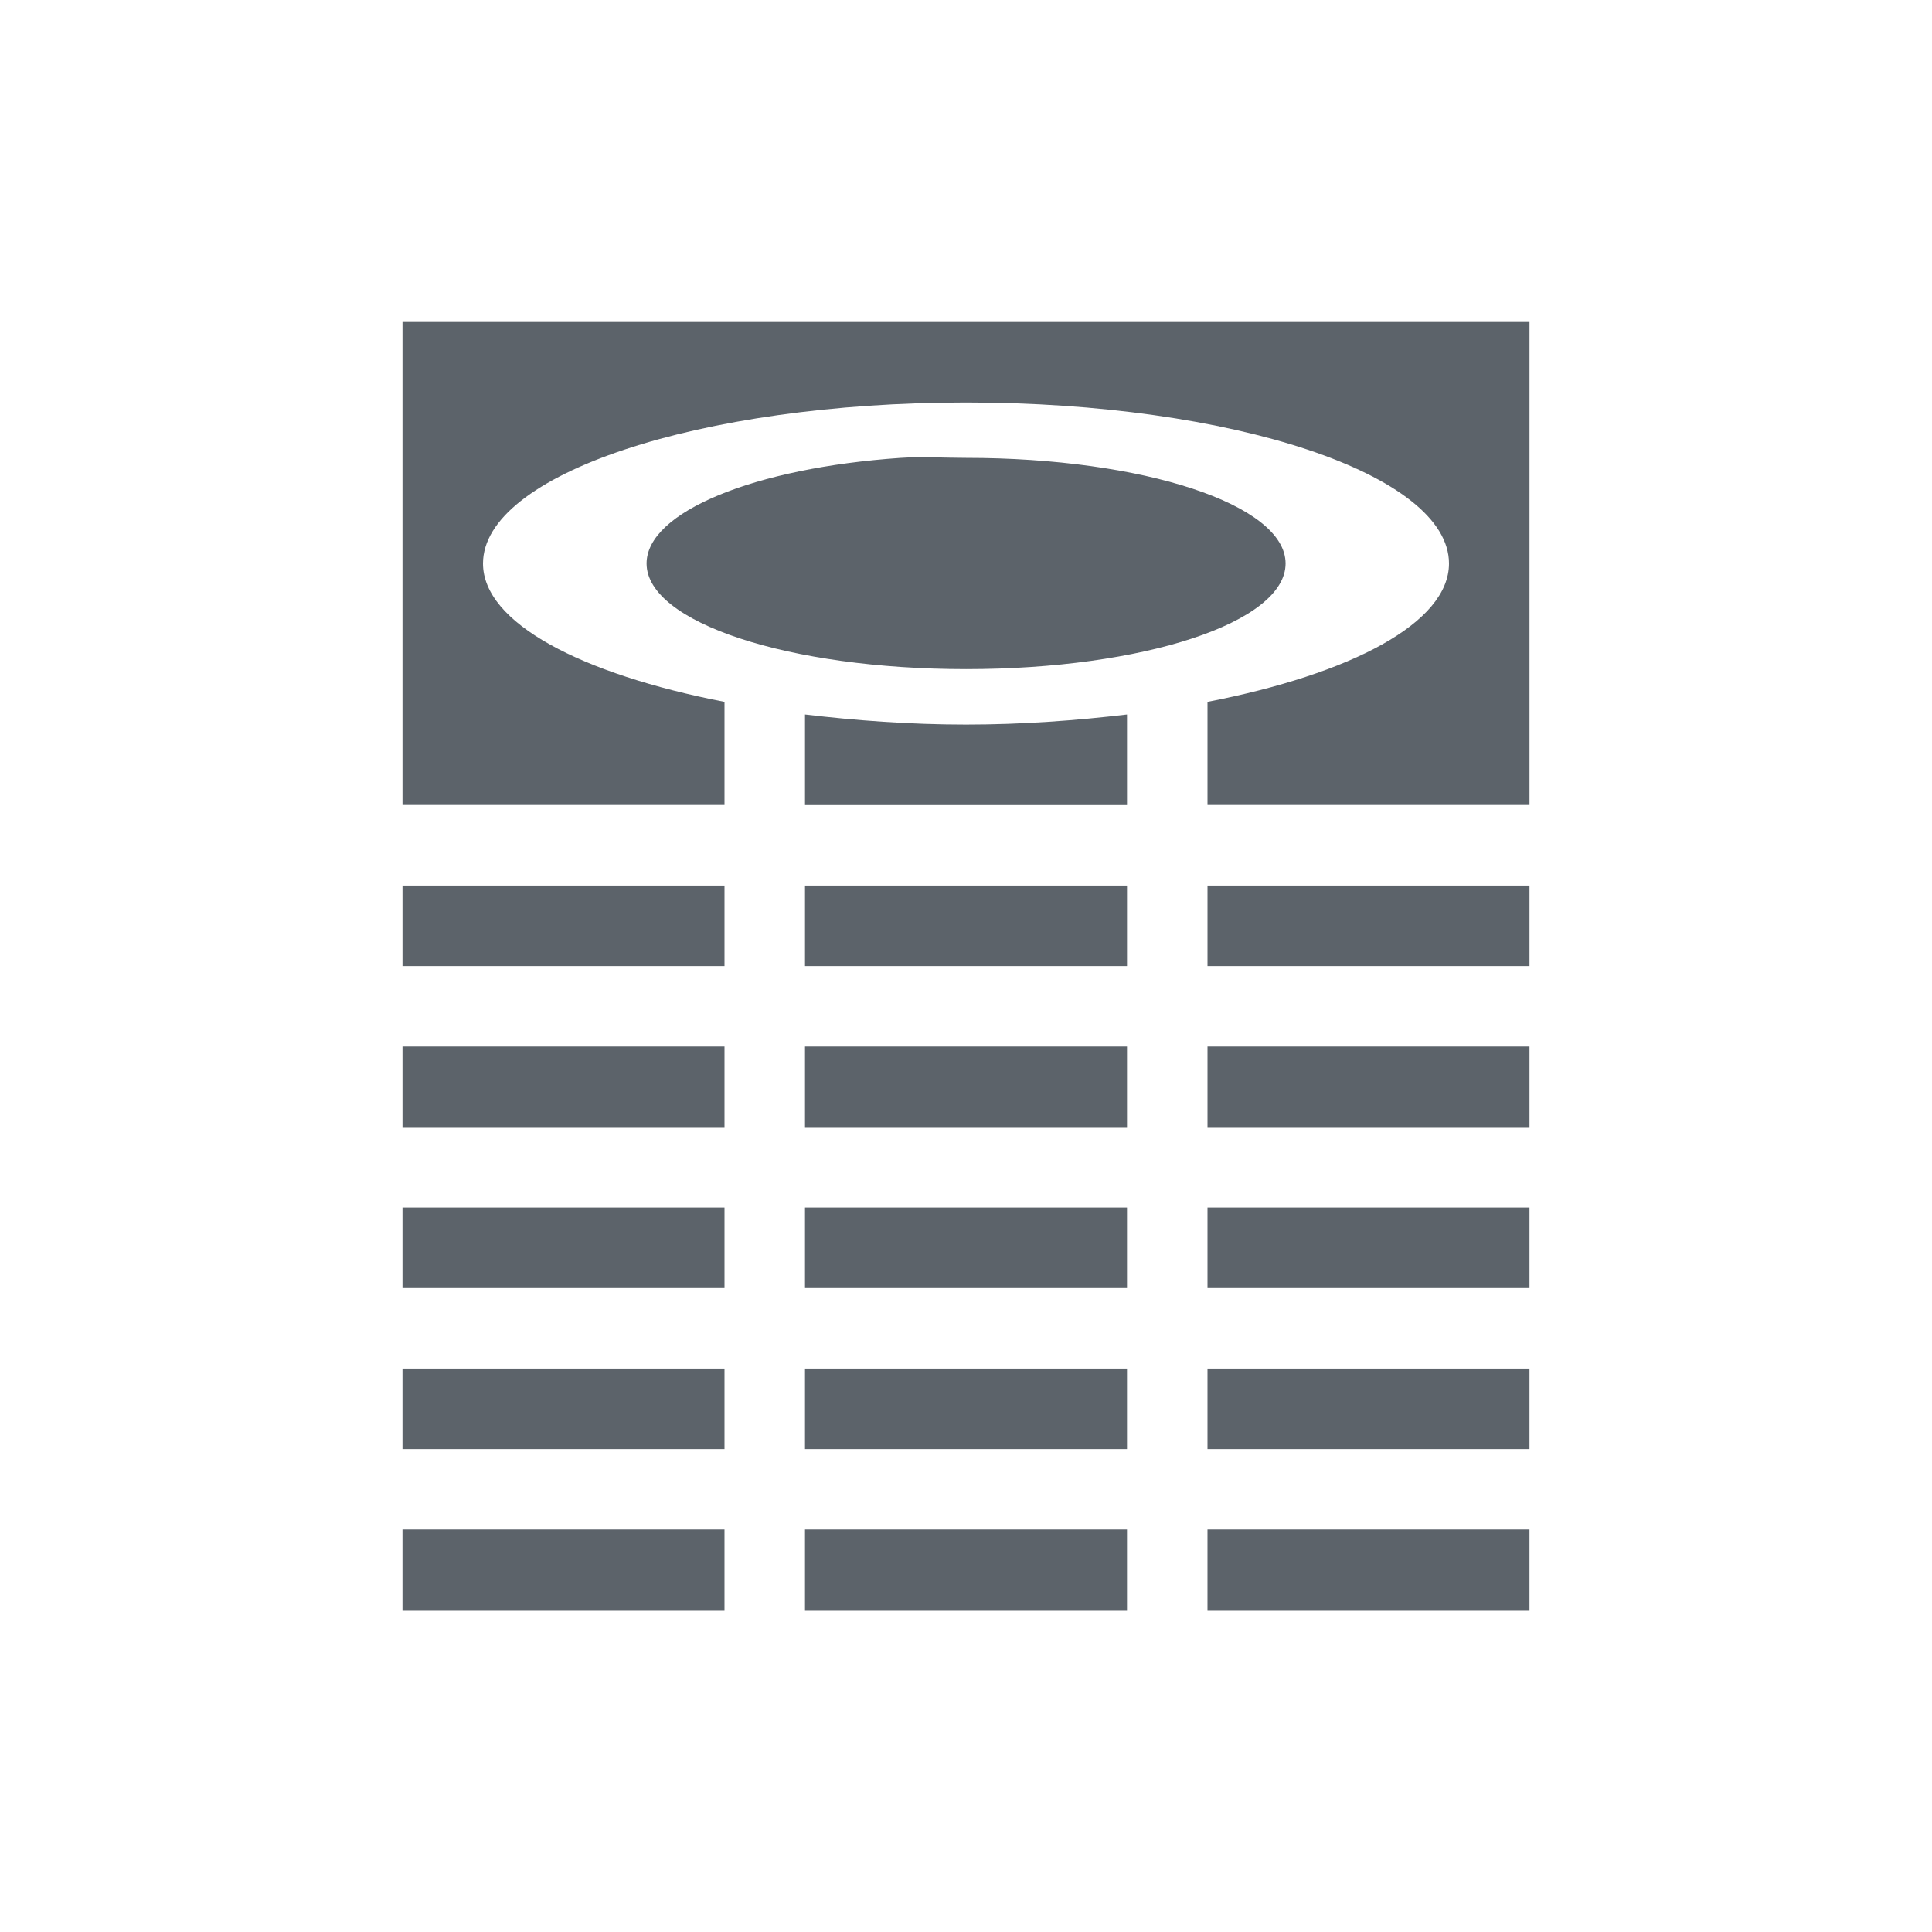 <?xml version="1.0" encoding="UTF-8" standalone="no"?>
<!-- Created with Inkscape (http://www.inkscape.org/) -->

<svg
   xmlns:dc="http://purl.org/dc/elements/1.1/"
   xmlns:cc="http://creativecommons.org/ns#"
   xmlns:rdf="http://www.w3.org/1999/02/22-rdf-syntax-ns#"
   xmlns:svg="http://www.w3.org/2000/svg"
   xmlns="http://www.w3.org/2000/svg"
   xmlns:sodipodi="http://sodipodi.sourceforge.net/DTD/sodipodi-0.dtd"
   xmlns:inkscape="http://www.inkscape.org/namespaces/inkscape"
   width="24"
   height="24"
   id="svg27665"
   version="1.1"
   inkscape:version="0.48.3.1 r9886"
   sodipodi:docname="server-database.svg">
  <defs
     id="defs27667" />
  <sodipodi:namedview
     id="base"
     pagecolor="#ffffff"
     bordercolor="#666666"
     borderopacity="1.0"
     inkscape:pageopacity="0.0"
     inkscape:pageshadow="2"
     inkscape:zoom="32"
     inkscape:cx="13.135259"
     inkscape:cy="11.176199"
     inkscape:document-units="px"
     inkscape:current-layer="layer1"
     showgrid="true"
     inkscape:window-width="1920"
     inkscape:window-height="1033"
     inkscape:window-x="-10"
     inkscape:window-y="25"
     inkscape:window-maximized="1"
     inkscape:snap-bbox="true"
     inkscape:bbox-paths="true"
     inkscape:bbox-nodes="true"
     inkscape:snap-bbox-edge-midpoints="true"
     inkscape:snap-bbox-midpoints="true"
     inkscape:object-paths="true"
     inkscape:snap-intersection-paths="true"
     inkscape:object-nodes="true"
     inkscape:snap-smooth-nodes="true"
     inkscape:snap-midpoints="true"
     inkscape:snap-object-midpoints="true"
     inkscape:snap-center="true"
     inkscape:snap-global="true"
     showguides="false"
     inkscape:guide-bbox="true"
     fit-margin-top="0"
     fit-margin-left="0"
     fit-margin-right="0"
     fit-margin-bottom="0"
     inkscape:showpageshadow="false">
    <sodipodi:guide
       orientation="0,1"
       position="600,300"
       id="guide3572" />
    <sodipodi:guide
       orientation="1,0"
       position="294.419,12.122"
       id="guide3574" />
    <sodipodi:guide
       orientation="0,1"
       position="456.044,600"
       id="guide3576" />
    <sodipodi:guide
       orientation="0,1"
       position="-2.8882813e-06,-8.4406273e-05"
       id="guide3578" />
    <sodipodi:guide
       orientation="1,0"
       position="-2.8882813e-06,157.584"
       id="guide3580" />
    <sodipodi:guide
       orientation="1,0"
       position="600,121.218"
       id="guide3582" />
    <sodipodi:guide
       orientation="0,1"
       position="600,-714.344"
       id="guide5928" />
    <sodipodi:guide
       orientation="0,1"
       position="600,-414.344"
       id="guide5930" />
    <sodipodi:guide
       orientation="0,1"
       position="600,-1014.343"
       id="guide5932" />
    <sodipodi:guide
       orientation="0,1"
       position="451.57,524.996"
       id="guide5294" />
    <sodipodi:guide
       orientation="0,1"
       position="451.57,75.014"
       id="guide5296" />
    <sodipodi:guide
       orientation="0,1"
       position="496.015,-931.364"
       id="guide5413" />
    <sodipodi:guide
       orientation="0,1"
       position="457.349,-489.344"
       id="guide5415" />
    <inkscape:grid
       type="xygrid"
       id="grid3070"
       empspacing="5"
       visible="true"
       enabled="true"
       snapvisiblegridlinesonly="true"
       originx="4.3243213e-05px"
       originy="-2.6947047e-05px" />
  </sodipodi:namedview>
  <g
     inkscape:label="Camada 1"
     inkscape:groupmode="layer"
     id="layer1"
     transform="translate(3364.417,-2092.719)">
    <path
       style="color:#000000;fill:#27303a;fill-opacity:0.753;fill-rule:nonzero;stroke:none;stroke-width:4;marker:none;visibility:visible;display:inline;overflow:visible;enable-background:accumulate"
       d="m -3359.417,2096.719 0,6 4,0 0,-1.281 c -1.783,-0.347 -3,-0.981 -3,-1.719 0,-1.105 2.686,-2 6,-2 3.314,0 6,0.895 6,2 0,0.738 -1.217,1.372 -3,1.719 l 0,1.281 4,0 0,-6 -14,0 z m 6.188,1.688 c -1.815,0.124 -3.156,0.671 -3.156,1.312 0,0.733 1.769,1.312 3.969,1.312 2.2,0 3.969,-0.579 3.969,-1.312 0,-0.733 -1.769,-1.312 -3.969,-1.312 -0.275,0 -0.553,-0.018 -0.812,0 z m -1.188,3.188 0,1.125 1,0 2,0 1,0 0,-1.125 c -0.626,0.074 -1.298,0.125 -2,0.125 -0.702,0 -1.374,-0.051 -2,-0.125 z m -5,2.125 0,1 4,0 0,-1 -4,0 z m 5,0 0,1 1,0 2,0 1,0 0,-1 -1,0 -2,0 -1,0 z m 5,0 0,1 4,0 0,-1 -4,0 z m -10,2 0,1 4,0 0,-1 -4,0 z m 5,0 0,1 1,0 2,0 1,0 0,-1 -1,0 -2,0 -1,0 z m 5,0 0,1 4,0 0,-1 -4,0 z m -10,2 0,1 4,0 0,-1 -4,0 z m 5,0 0,1 1,0 2,0 1,0 0,-1 -1,0 -2,0 -1,0 z m 5,0 0,1 4,0 0,-1 -4,0 z m -10,2 0,1 4,0 0,-1 -4,0 z m 5,0 0,1 4,0 0,-1 -1,0 -2,0 -1,0 z m 5,0 0,1 4,0 0,-1 -4,0 z m -10,2 0,1 4,0 0,-1 -4,0 z m 5,0 0,1 4,0 0,-1 -4,0 z m 5,0 0,1 4,0 0,-1 -4,0 z"
       id="rect3014"
       inkscape:connector-curvature="0" />
  </g>
</svg>
